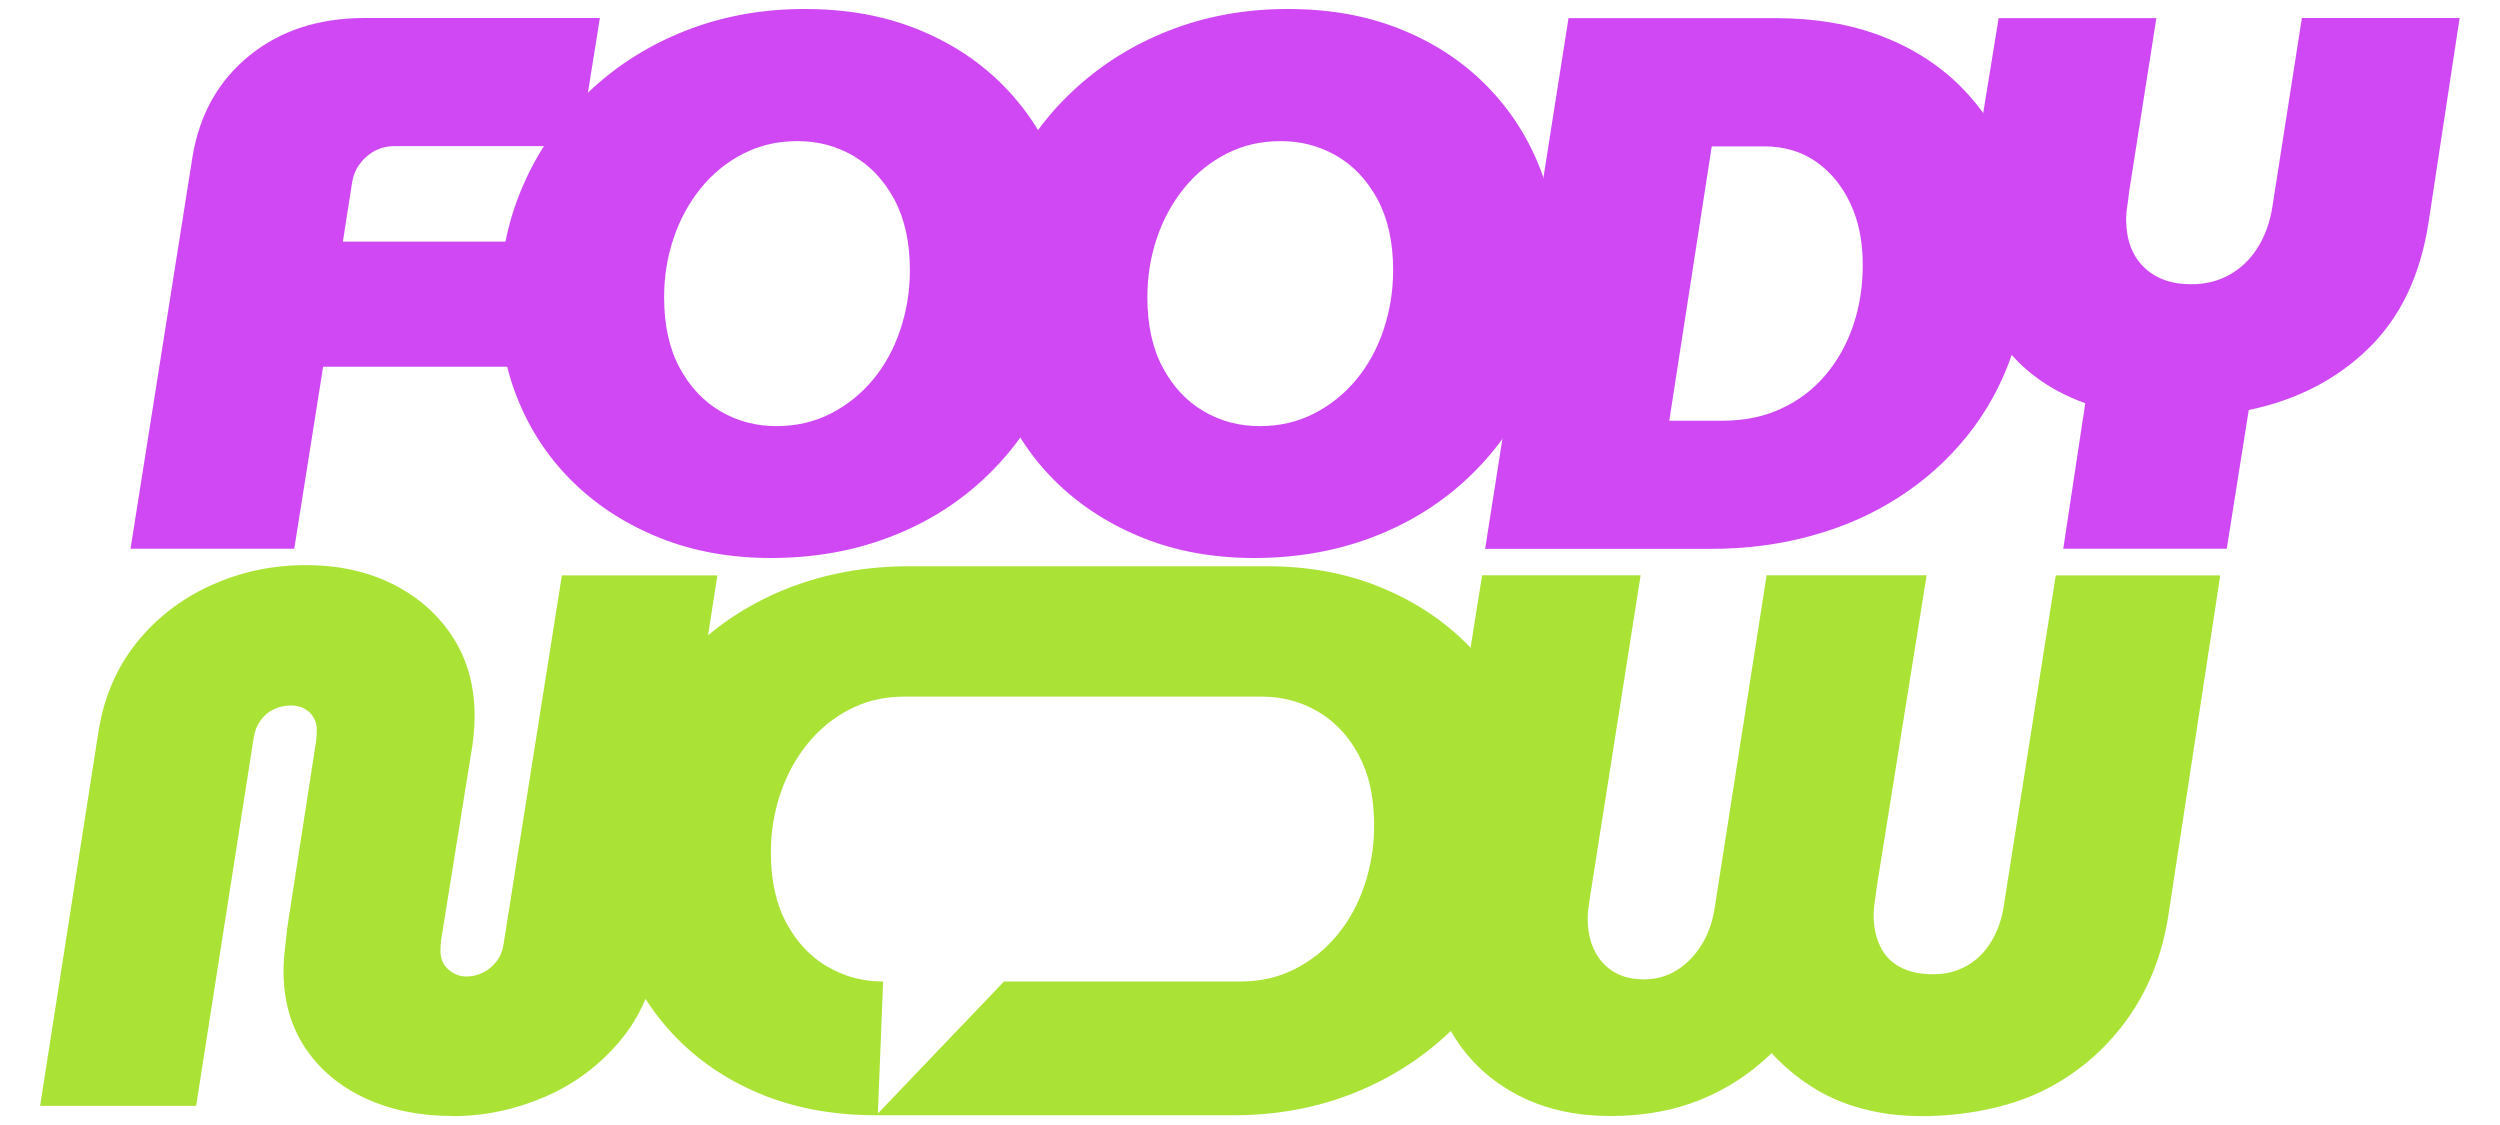 <?xml version="1.0" encoding="UTF-8"?>
<svg id="Capa_1" data-name="Capa 1" xmlns="http://www.w3.org/2000/svg" viewBox="0 0 200 90">
  <defs>
    <style>
      .cls-1 {
        fill: #cf48f3;
      }

      .cls-2 {
        fill: #abe236;
      }
    </style>
  </defs>
  <g>
    <path class="cls-1" d="M10.44,43.91l4.97-31.43c.57-3.36,2.08-6.04,4.55-8.04,2.47-2,5.54-3,9.22-3h18.81l-1.64,10.25h-14.8c-.85,0-1.6.28-2.24.85-.65.57-1.03,1.27-1.15,2.12l-.73,4.67h15.83l-1.58,10.01h-15.83l-2.31,14.56h-13.1Z"/>
    <path class="cls-1" d="M61.69,44.64c-3.24,0-6.18-.53-8.83-1.58-2.65-1.05-4.93-2.5-6.86-4.34-1.92-1.84-3.41-4-4.46-6.49-1.05-2.49-1.58-5.15-1.58-7.98,0-3.4.63-6.53,1.88-9.4,1.25-2.87,3-5.37,5.25-7.49,2.24-2.12,4.83-3.76,7.77-4.91,2.93-1.15,6.1-1.73,9.49-1.73s6.3.53,8.95,1.58c2.65,1.05,4.91,2.51,6.79,4.37,1.88,1.86,3.33,4.02,4.34,6.49,1.01,2.47,1.52,5.14,1.52,8.01,0,3.4-.61,6.52-1.82,9.37-1.21,2.85-2.91,5.34-5.1,7.46-2.18,2.12-4.75,3.76-7.71,4.91-2.95,1.15-6.17,1.73-9.65,1.73ZM62.11,34.09c1.58,0,3.02-.33,4.34-1,1.31-.67,2.45-1.58,3.4-2.73.95-1.15,1.68-2.49,2.18-4,.51-1.52.76-3.1.76-4.76,0-2.22-.42-4.1-1.24-5.64-.83-1.54-1.92-2.7-3.28-3.49-1.36-.79-2.84-1.18-4.46-1.18s-3.02.33-4.34,1c-1.32.67-2.45,1.59-3.4,2.76-.95,1.17-1.68,2.51-2.18,4-.51,1.5-.76,3.07-.76,4.73,0,2.22.41,4.11,1.24,5.64.83,1.54,1.92,2.7,3.28,3.49,1.35.79,2.84,1.18,4.46,1.18Z"/>
    <path class="cls-1" d="M100.34,44.64c-3.24,0-6.18-.53-8.83-1.58-2.65-1.05-4.93-2.5-6.86-4.34-1.92-1.84-3.41-4-4.46-6.49-1.05-2.49-1.58-5.15-1.58-7.98,0-3.4.63-6.53,1.88-9.4,1.25-2.87,3-5.37,5.25-7.49,2.24-2.12,4.83-3.76,7.77-4.91,2.93-1.15,6.1-1.73,9.49-1.73s6.3.53,8.95,1.58c2.65,1.05,4.91,2.51,6.79,4.37,1.88,1.86,3.33,4.02,4.34,6.49,1.01,2.47,1.52,5.14,1.52,8.01,0,3.4-.61,6.52-1.82,9.37-1.21,2.85-2.91,5.34-5.1,7.46-2.18,2.12-4.75,3.76-7.71,4.91-2.95,1.15-6.17,1.73-9.65,1.73ZM100.77,34.09c1.58,0,3.02-.33,4.34-1,1.31-.67,2.45-1.58,3.4-2.73.95-1.15,1.68-2.49,2.18-4,.51-1.52.76-3.1.76-4.76,0-2.22-.42-4.1-1.24-5.64-.83-1.54-1.92-2.7-3.28-3.49-1.36-.79-2.84-1.18-4.46-1.18s-3.02.33-4.34,1c-1.32.67-2.45,1.59-3.4,2.76-.95,1.17-1.68,2.51-2.18,4-.51,1.5-.76,3.07-.76,4.73,0,2.22.41,4.11,1.24,5.64.83,1.54,1.92,2.7,3.28,3.49,1.35.79,2.84,1.18,4.46,1.18Z"/>
    <path class="cls-1" d="M118.81,43.91L125.48,1.45h16.56c3.15,0,5.98.48,8.46,1.43,2.49.95,4.6,2.3,6.34,4.03,1.74,1.74,3.06,3.77,3.97,6.1.91,2.33,1.37,4.86,1.37,7.61s-.42,5.38-1.24,7.77c-.83,2.39-2.01,4.54-3.55,6.46-1.54,1.92-3.36,3.56-5.46,4.91-2.1,1.36-4.43,2.39-6.98,3.09-2.55.71-5.26,1.06-8.13,1.06h-18.02ZM133.55,33.66h4.19c1.78,0,3.37-.32,4.76-.97,1.4-.65,2.58-1.55,3.55-2.7s1.71-2.48,2.21-3.97c.51-1.5.76-3.11.76-4.85,0-1.86-.33-3.5-1-4.91-.67-1.42-1.59-2.53-2.76-3.34-1.17-.81-2.55-1.21-4.13-1.21h-4.19l-3.4,21.96Z"/>
    <path class="cls-1" d="M165.06,43.91l1.76-11.65c-3.11-1.13-5.46-2.93-7.04-5.4-1.58-2.47-2.37-5.3-2.37-8.49,0-.69.04-1.4.12-2.15.08-.75.18-1.45.3-2.09l2.06-12.68h12.62l-2.18,13.89c-.04.4-.09.79-.15,1.15-.06.36-.09.71-.09,1.03,0,1.62.46,2.89,1.39,3.82.93.93,2.2,1.4,3.82,1.4,1.13,0,2.15-.25,3.06-.76.91-.51,1.66-1.22,2.24-2.15.59-.93.98-2,1.18-3.22l2.37-15.17h12.62l-2.49,16.38c-.65,4.21-2.24,7.55-4.79,10.04s-5.74,4.14-9.59,4.94l-1.76,11.1h-13.1Z"/>
  </g>
  <g>
    <path class="cls-2" d="M36.21,89.28c-2.63,0-4.97-.48-7.01-1.43-2.04-.95-3.64-2.3-4.79-4.03-1.15-1.74-1.73-3.78-1.73-6.13,0-.53.04-1.13.12-1.82.08-.69.14-1.23.18-1.64l2.24-14.5c.04-.2.07-.41.09-.64.02-.22.03-.45.03-.7,0-.57-.19-1.03-.58-1.4-.38-.36-.88-.55-1.49-.55-.49,0-.94.1-1.36.3-.42.2-.78.5-1.06.88-.28.39-.47.84-.55,1.37l-4.61,29.48H3.21l4.67-29.97c.44-2.75,1.47-5.12,3.06-7.1,1.6-1.98,3.58-3.51,5.95-4.58,2.37-1.07,4.88-1.61,7.55-1.61s4.95.51,6.98,1.52c2.02,1.01,3.62,2.42,4.79,4.22,1.17,1.8,1.76,3.91,1.76,6.34,0,.53-.03,1.07-.09,1.64-.06.57-.13,1.05-.21,1.46l-2.31,14.38c-.04.2-.07.41-.09.64-.02.22-.03.43-.03.64,0,.65.21,1.15.64,1.52s.9.55,1.43.55c.44,0,.88-.1,1.3-.3.42-.2.79-.5,1.09-.88.3-.38.49-.84.58-1.37l4.67-29.54h12.44l-4.67,30.03c-.45,2.87-1.5,5.29-3.15,7.25-1.66,1.96-3.67,3.45-6.04,4.46-2.37,1.01-4.8,1.52-7.31,1.52Z"/>
    <path class="cls-2" d="M128.83,89.28c-2.95,0-5.53-.62-7.73-1.85-2.21-1.23-3.9-2.92-5.1-5.07-1.19-2.14-1.79-4.61-1.79-7.4,0-.69.04-1.37.12-2.03.08-.67.16-1.28.24-1.85l4-25.06h12.68l-4,25.42c-.04.32-.09.67-.15,1.03-.06.36-.09.69-.09.97,0,1.5.4,2.69,1.21,3.58.81.89,1.9,1.33,3.28,1.33.97,0,1.85-.24,2.64-.73.79-.49,1.46-1.17,2-2.06.55-.89.9-1.92,1.06-3.09l4.13-26.45h12.8l-4,25c-.04.36-.09.74-.15,1.12-.06.38-.09.74-.09,1.06,0,.93.17,1.76.52,2.49.34.73.87,1.28,1.58,1.67.71.38,1.59.58,2.64.58s1.91-.22,2.7-.67c.79-.44,1.45-1.09,1.97-1.94.52-.85.87-1.86,1.03-3.03l4.13-26.27h13.16l-4.12,27c-.49,3.32-1.63,6.2-3.43,8.65-1.8,2.45-4.06,4.33-6.76,5.64-2.71,1.31-6.25,1.97-9.52,1.97-1.74,0-3.36-.2-4.85-.61-1.5-.4-2.84-.99-4.03-1.76-1.19-.77-2.26-1.66-3.18-2.67-1.66,1.62-3.56,2.86-5.7,3.73-2.14.87-4.53,1.3-7.16,1.3Z"/>
    <path class="cls-2" d="M50.02,76.78c1.01,2.47,2.46,4.63,4.34,6.49,1.88,1.86,4.15,3.32,6.79,4.37,2.65,1.05,5.63,1.58,8.95,1.58h28.6c3.4,0,6.56-.58,9.49-1.73,2.93-1.15,5.52-2.79,7.77-4.91,2.24-2.12,3.99-4.62,5.25-7.49,1.25-2.87,1.88-6.01,1.88-9.4,0-2.83-.52-5.49-1.58-7.98-1.05-2.49-2.54-4.65-4.46-6.49-1.92-1.84-4.21-3.29-6.86-4.34-2.65-1.05-5.59-1.58-8.83-1.58h-28.6c-3.48,0-6.69.58-9.65,1.73-2.95,1.15-5.52,2.79-7.71,4.91-2.18,2.12-3.88,4.61-5.1,7.46-1.21,2.85-1.82,5.98-1.82,9.37,0,2.87.51,5.54,1.52,8.01ZM61.86,65.8c.13-.79.32-1.56.57-2.31.51-1.5,1.23-2.83,2.18-4,.95-1.17,2.08-2.09,3.4-2.76.33-.17.67-.31,1.01-.44,1.03-.38,2.14-.56,3.33-.56h28.6c1.62,0,3.1.39,4.46,1.18.68.39,1.29.88,1.84,1.46s1.03,1.26,1.44,2.02c.41.77.73,1.62.93,2.56.21.94.31,1.97.31,3.08,0,.83-.06,1.64-.19,2.43s-.32,1.57-.57,2.33c-.51,1.52-1.23,2.85-2.18,4-.95,1.15-2.08,2.06-3.4,2.73-.33.17-.67.31-1.01.44-.35.13-.7.23-1.06.31-.72.17-1.48.25-2.27.25h-18.93l-10.09,10.56.42-10.56c-1.21,0-2.35-.22-3.42-.67-.36-.15-.7-.32-1.04-.52-1.02-.59-1.88-1.39-2.61-2.41-.24-.34-.46-.7-.67-1.08-.83-1.54-1.24-3.42-1.24-5.64,0-.83.06-1.64.19-2.43Z"/>
  </g>
</svg>